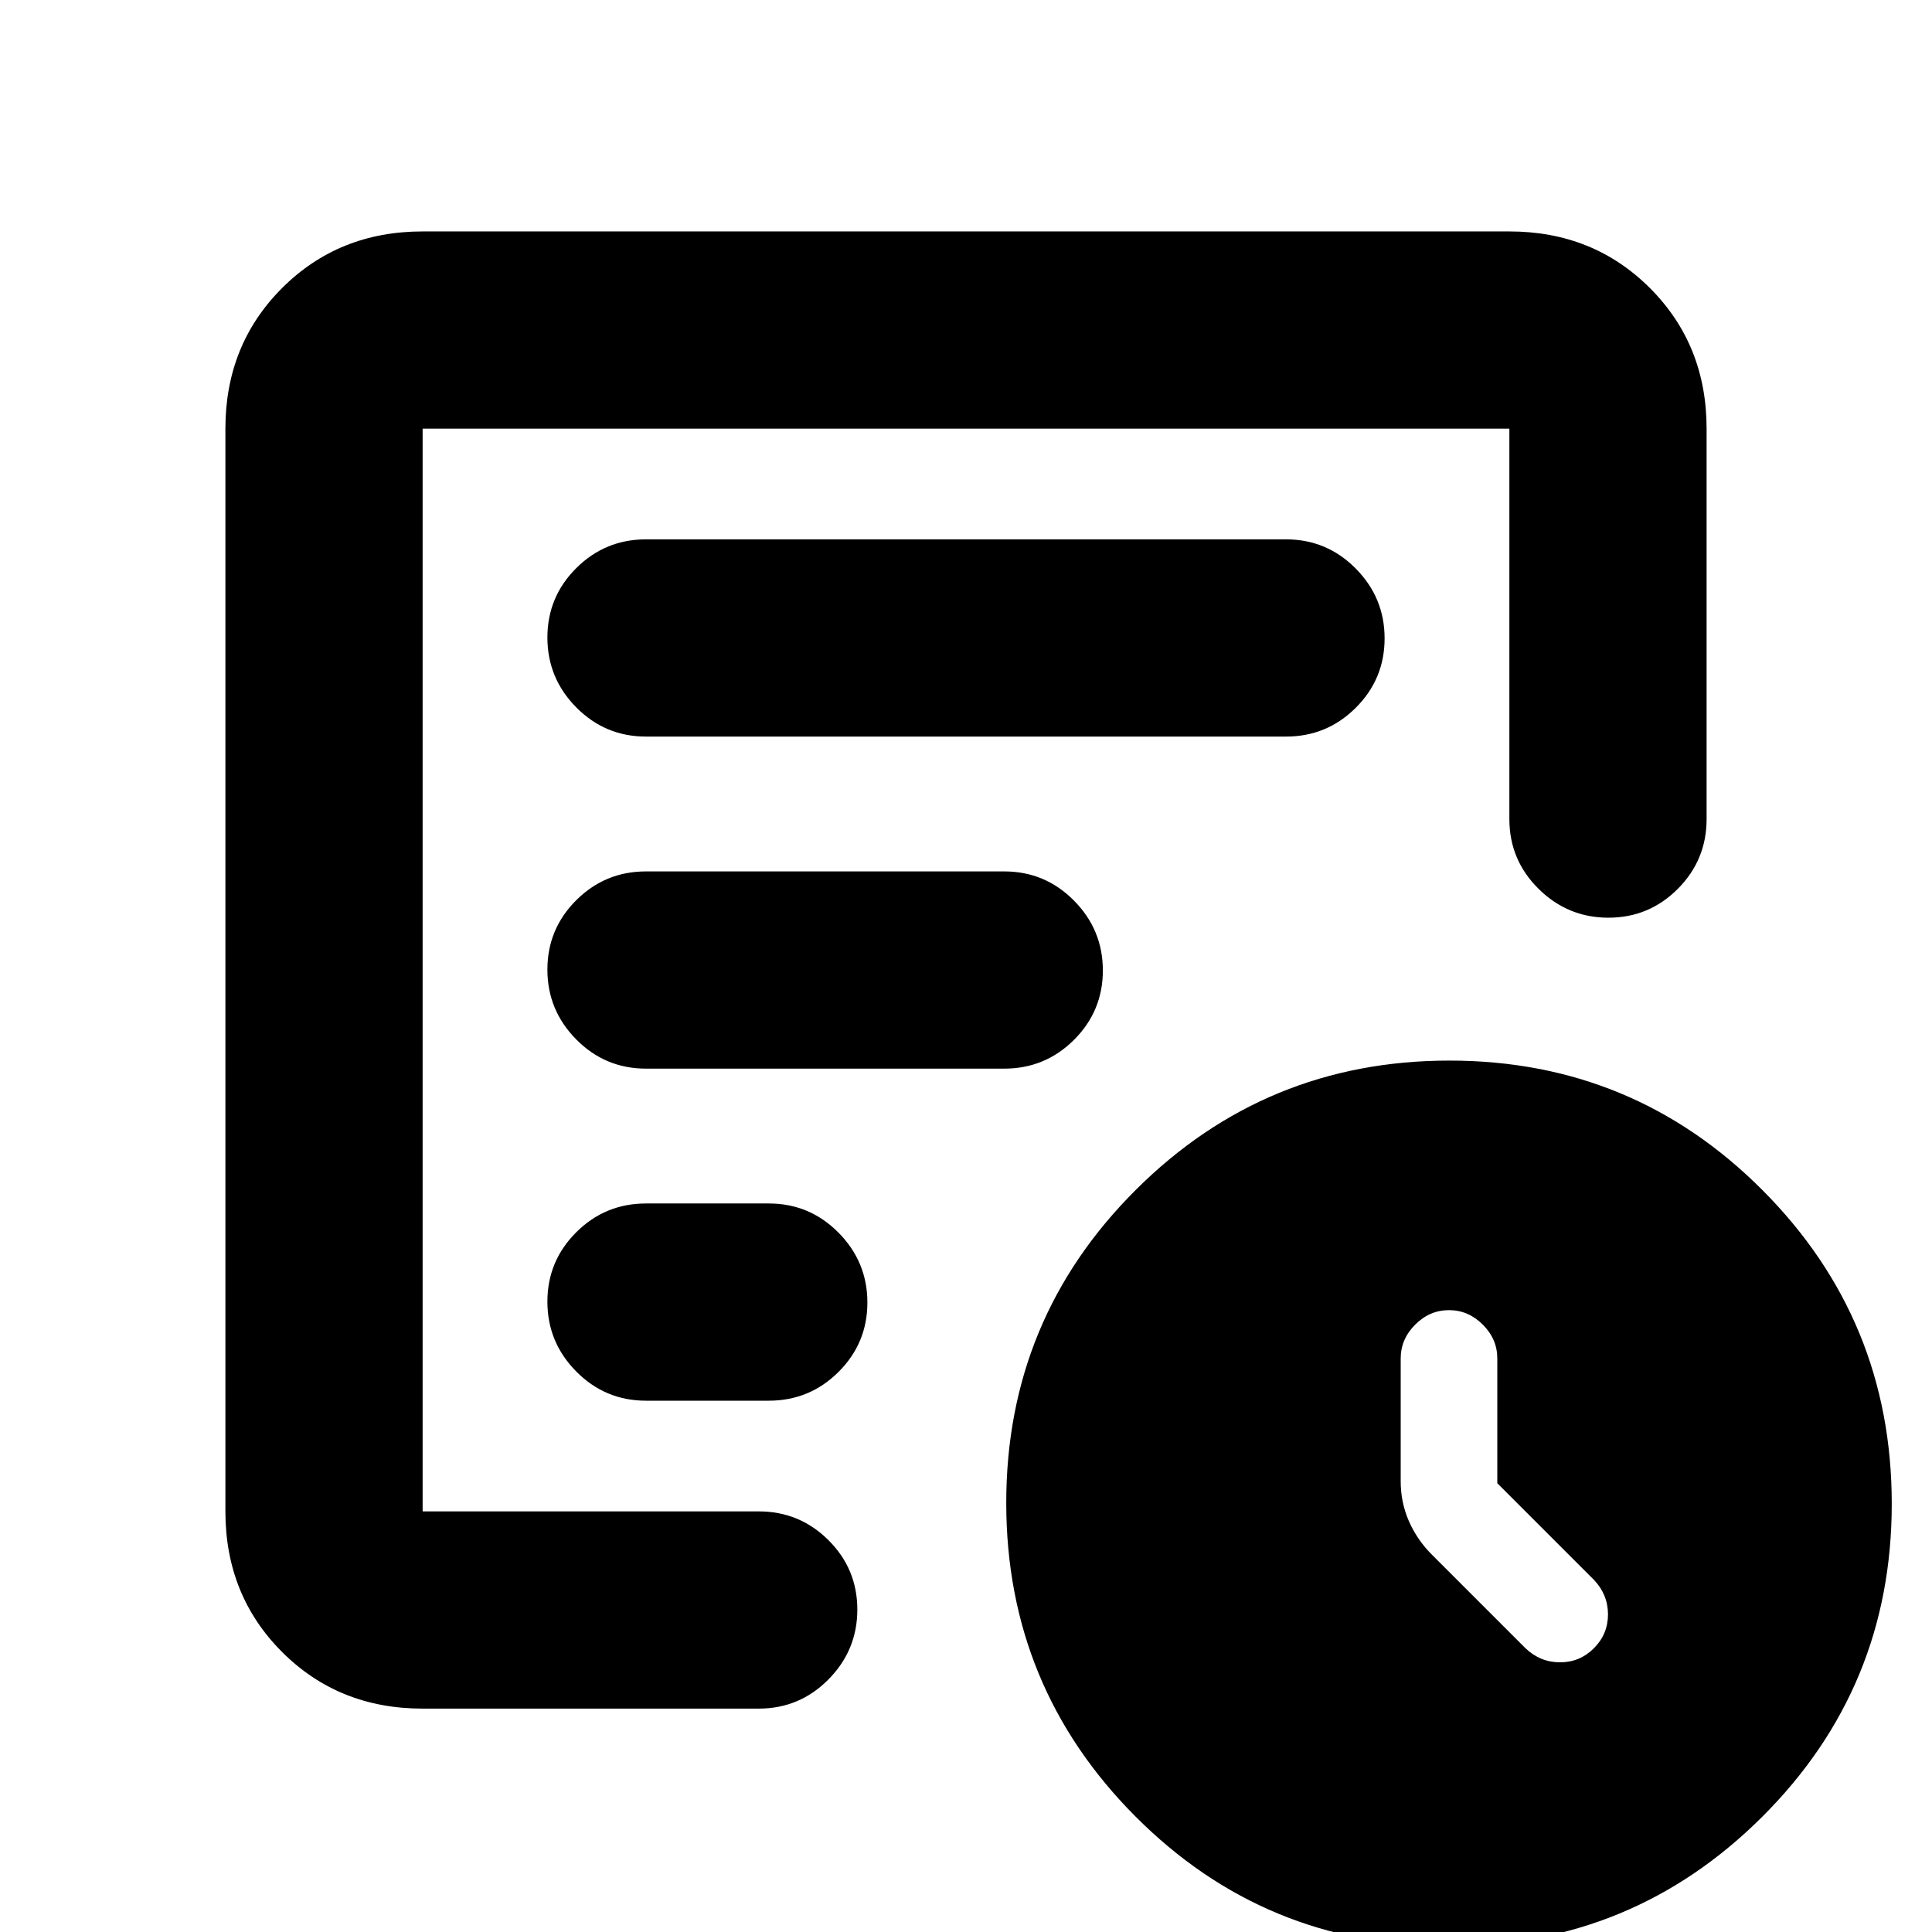 <svg xmlns="http://www.w3.org/2000/svg" height="20" viewBox="0 -960 960 960" width="20"><path d="M744-223v-62q0-9.6-7.2-16.8-7.2-7.2-16.8-7.2-9.6 0-16.8 7.2-7.2 7.2-7.2 16.8v61q0 10.49 4 19.68 4 9.18 11.01 16.33L758-141q7.36 7 17.18 7t16.82-7q7-7 7-16.82T792-175l-48-48ZM210-111q-41.7 0-69.85-28.15Q112-167.3 112-209v-538q0-41.7 28.15-69.85Q168.3-845 210-845h540q41.7 0 69.85 28.15Q848-788.7 848-747v194q0 20.3-14.29 34.65Q819.42-504 799.21-504t-34.71-14.35Q750-532.7 750-553v-194H210v538h167q20.3 0 34.65 14.29Q426-180.42 426-160.21t-14.35 34.71Q397.3-111 377-111H210Zm0-102v4-538 245-3 292Zm62-100.21q0 20.21 14.35 34.71T321-264h61q20.3 0 34.65-14.29Q431-292.58 431-312.79t-14.35-34.71Q402.3-362 382-362h-61q-20.3 0-34.65 14.29Q272-333.42 272-313.21Zm0-165q0 20.21 14.35 34.71T321-429h178q20.3 0 34.65-14.29Q548-457.58 548-477.79t-14.35-34.71Q519.3-527 499-527H321q-20.3 0-34.65 14.29Q272-498.42 272-478.21Zm0-165q0 20.21 14.35 34.71T321-594h318q20.3 0 34.65-14.29Q688-622.58 688-642.79t-14.35-34.71Q659.3-692 639-692H321q-20.3 0-34.65 14.29Q272-663.42 272-643.21ZM719.77 7q-91.39 0-155.58-64.42Q500-121.83 500-213.23q0-91.39 64.42-155.58Q628.83-433 720.23-433q91.39 0 155.58 64.42Q940-304.17 940-212.77q0 91.39-64.42 155.58Q811.17 7 719.77 7Z"/></svg>